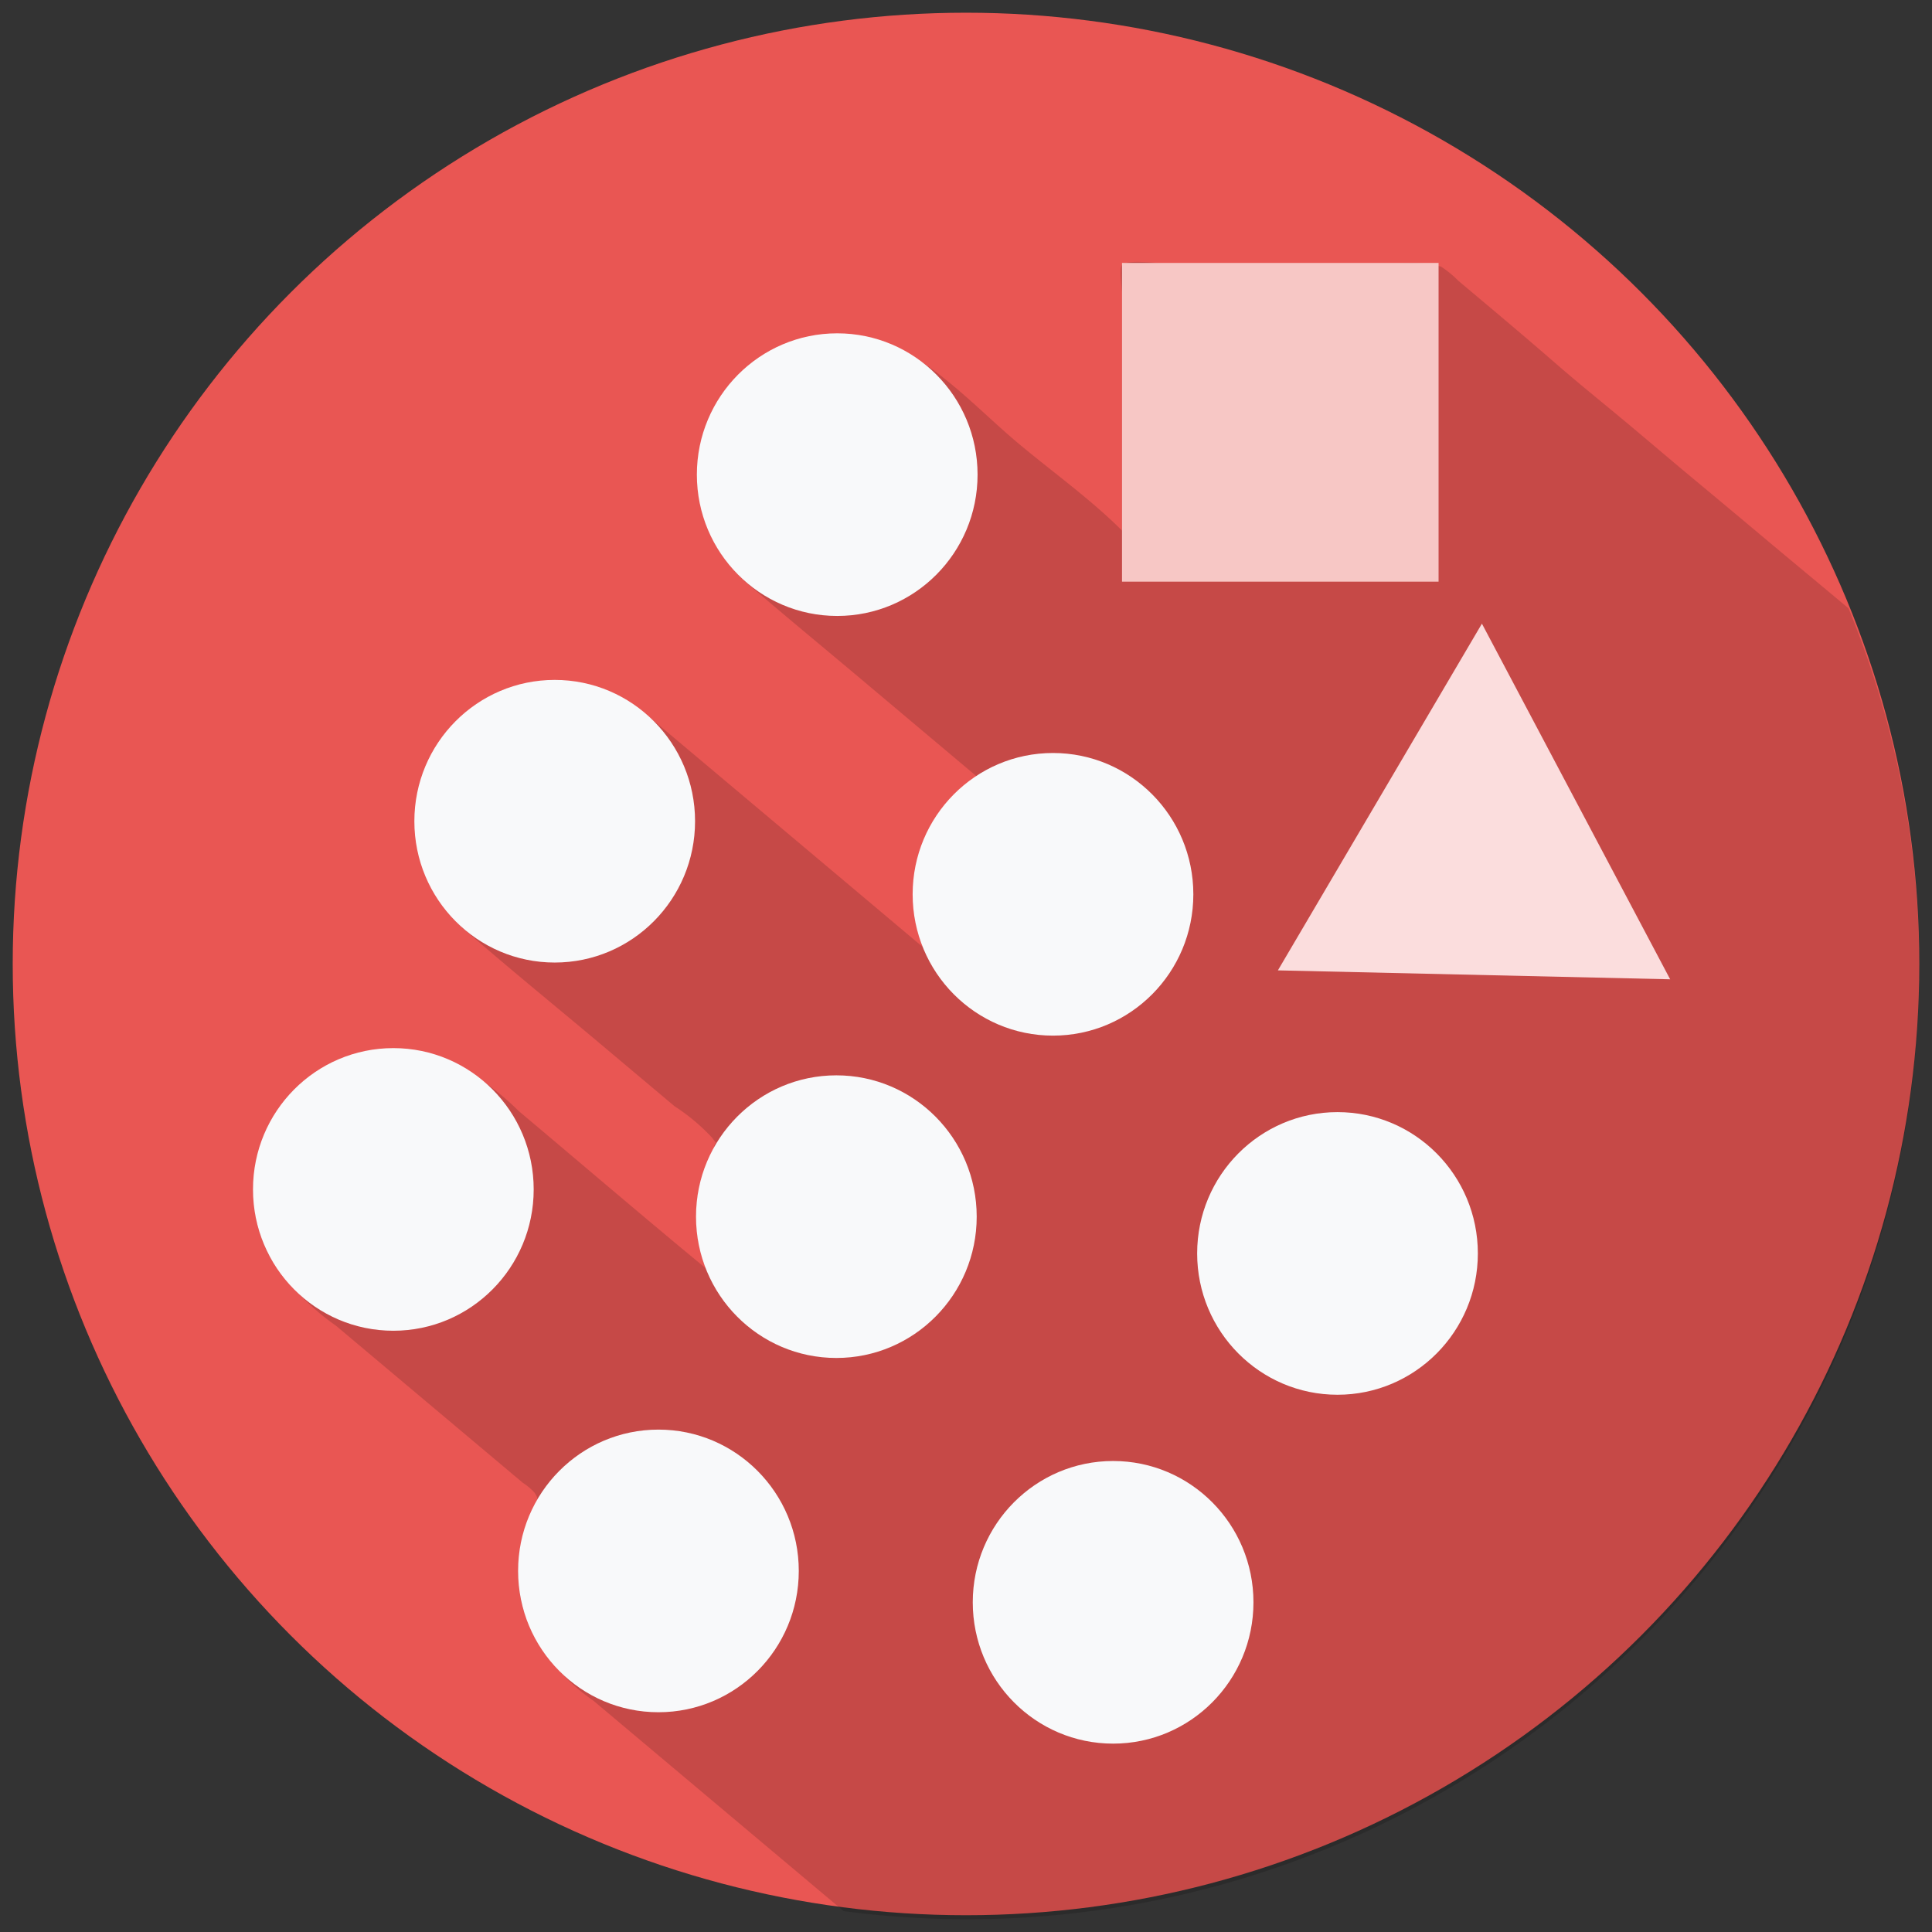 <svg xmlns="http://www.w3.org/2000/svg" viewBox="0 0 76 76"><rect x="0" y="0" width="76" height="76" fill="#333333" stroke="none"/><defs><style>.cls-1{isolation:isolate;}.cls-2{fill:#e95653;}.cls-3{fill:none;}.cls-4{opacity:0.15;mix-blend-mode:multiply;}.cls-5{fill:#f8f9fa;}.cls-6{fill:#fbdddd;}.cls-7{fill:#f7c7c5;}</style></defs><title>anpassung-an-beduerfnisse</title><g class="cls-1"><g id="Layer_1" data-name="Layer 1"><ellipse class="cls-2" cx="38" cy="37.92" rx="37.5" ry="37.42"/><path class="cls-3" d="M23.341,66.9a7.308,7.308,0,0,1-2.764-3.608,5.6,5.6,0,0,1,.351-3.886c.209-.434.3-.376.095-.7a2.355,2.355,0,0,0-.459-.386L13.22,52.152a9.7,9.7,0,0,1-2.649-2.787,5.634,5.634,0,0,1,.735-6.205A5.549,5.549,0,0,1,17.4,41.6,10.824,10.824,0,0,1,20.4,43.713c2.452,2.061,4.886,4.146,7.358,6.185a5.593,5.593,0,0,1-.239-3.274c.114-.49.447-.95.544-1.422.088-.424.162-.106-.046-.428a7.8,7.8,0,0,0-1.492-1.254l-2.906-2.443c-1.746-1.468-3.518-2.91-5.24-4.406a5.656,5.656,0,0,1-.374-8.369c2.318-2.227,5.519-1.782,7.824.156q5.23,4.4,10.463,8.8a5.619,5.619,0,0,1,2.122-6.714q-2.336-1.97-4.676-3.933c-1.39-1.168-2.792-2.323-4.169-3.505a5.691,5.691,0,0,1-1.646-6.755,5.565,5.565,0,0,1,6.158-3.092c2.239.48,4.2,2.692,5.922,4.142,1.36,1.144,2.874,2.219,4.13,3.473V11.545c0-.2-.125-.963,0-1.123.178-.227,1.411-.061,1.727-.061H55a4.84,4.84,0,0,1,1.683.128,3.93,3.93,0,0,1,.669.547l1.3,1.093c.873.734,1.744,1.473,2.6,2.219s1.75,1.462,2.62,2.187,1.732,1.463,2.6,2.186,1.749,1.454,2.62,2.187,1.744,1.457,2.62,2.186l1,.836A37.481,37.481,0,1,0,33.191,75.183l-6.178-5.194Z"/><path class="cls-4" d="M75.5,38.08a37.233,37.233,0,0,0-2.783-14.15l-1-.836c-.876-.729-1.749-1.454-2.62-2.186s-1.744-1.458-2.62-2.187-1.729-1.46-2.6-2.186-1.761-1.44-2.62-2.187-1.728-1.485-2.6-2.219l-1.3-1.093a3.93,3.93,0,0,0-.669-.547A4.84,4.84,0,0,0,55,10.361H45.863c-.316,0-1.549-.166-1.727.061-.125.16,0,.927,0,1.123v9.324c-1.256-1.254-2.77-2.329-4.13-3.473-1.725-1.45-3.683-3.662-5.922-4.142a5.565,5.565,0,0,0-6.158,3.092A5.691,5.691,0,0,0,29.572,23.1c1.377,1.182,2.779,2.337,4.169,3.505q2.338,1.967,4.676,3.933A5.619,5.619,0,0,0,36.3,37.253q-5.227-4.4-10.463-8.8c-2.3-1.938-5.506-2.383-7.824-.156a5.656,5.656,0,0,0,.374,8.369c1.722,1.5,3.494,2.938,5.24,4.406l2.906,2.443a7.8,7.8,0,0,1,1.492,1.254c.208.322.134,0,.046.428-.1.472-.43.932-.544,1.422a5.593,5.593,0,0,0,.239,3.274c-2.472-2.039-4.906-4.124-7.358-6.185A10.824,10.824,0,0,0,17.4,41.6a5.549,5.549,0,0,0-6.091,1.564,5.634,5.634,0,0,0-.735,6.205,9.7,9.7,0,0,0,2.649,2.787l7.344,6.174a2.355,2.355,0,0,1,.459.386c.2.32.114.262-.095.7a5.6,5.6,0,0,0-.351,3.886A7.308,7.308,0,0,0,23.341,66.9l3.672,3.087,6.178,5.194A37.447,37.447,0,0,0,75.5,38.08Z"/><ellipse class="cls-5" cx="32.934" cy="18.671" rx="5.521" ry="5.559"/><ellipse class="cls-5" cx="52.614" cy="49.307" rx="5.521" ry="5.559"/><ellipse class="cls-5" cx="32.9" cy="47.86" rx="5.521" ry="5.559"/><ellipse class="cls-5" cx="41.422" cy="35.18" rx="5.521" ry="5.559"/><ellipse class="cls-5" cx="21.821" cy="32.305" rx="5.521" ry="5.559"/><ellipse class="cls-5" cx="25.901" cy="61.796" rx="5.521" ry="5.559"/><ellipse class="cls-5" cx="43.787" cy="63.031" rx="5.521" ry="5.559"/><ellipse class="cls-5" cx="15.473" cy="46.789" rx="5.521" ry="5.559"/><polygon class="cls-6" points="58.295 24.533 50.269 38.172 65.7 38.523 58.295 24.533"/><rect class="cls-7" x="44.137" y="10.343" width="12.453" height="12.538"/></g></g></svg>